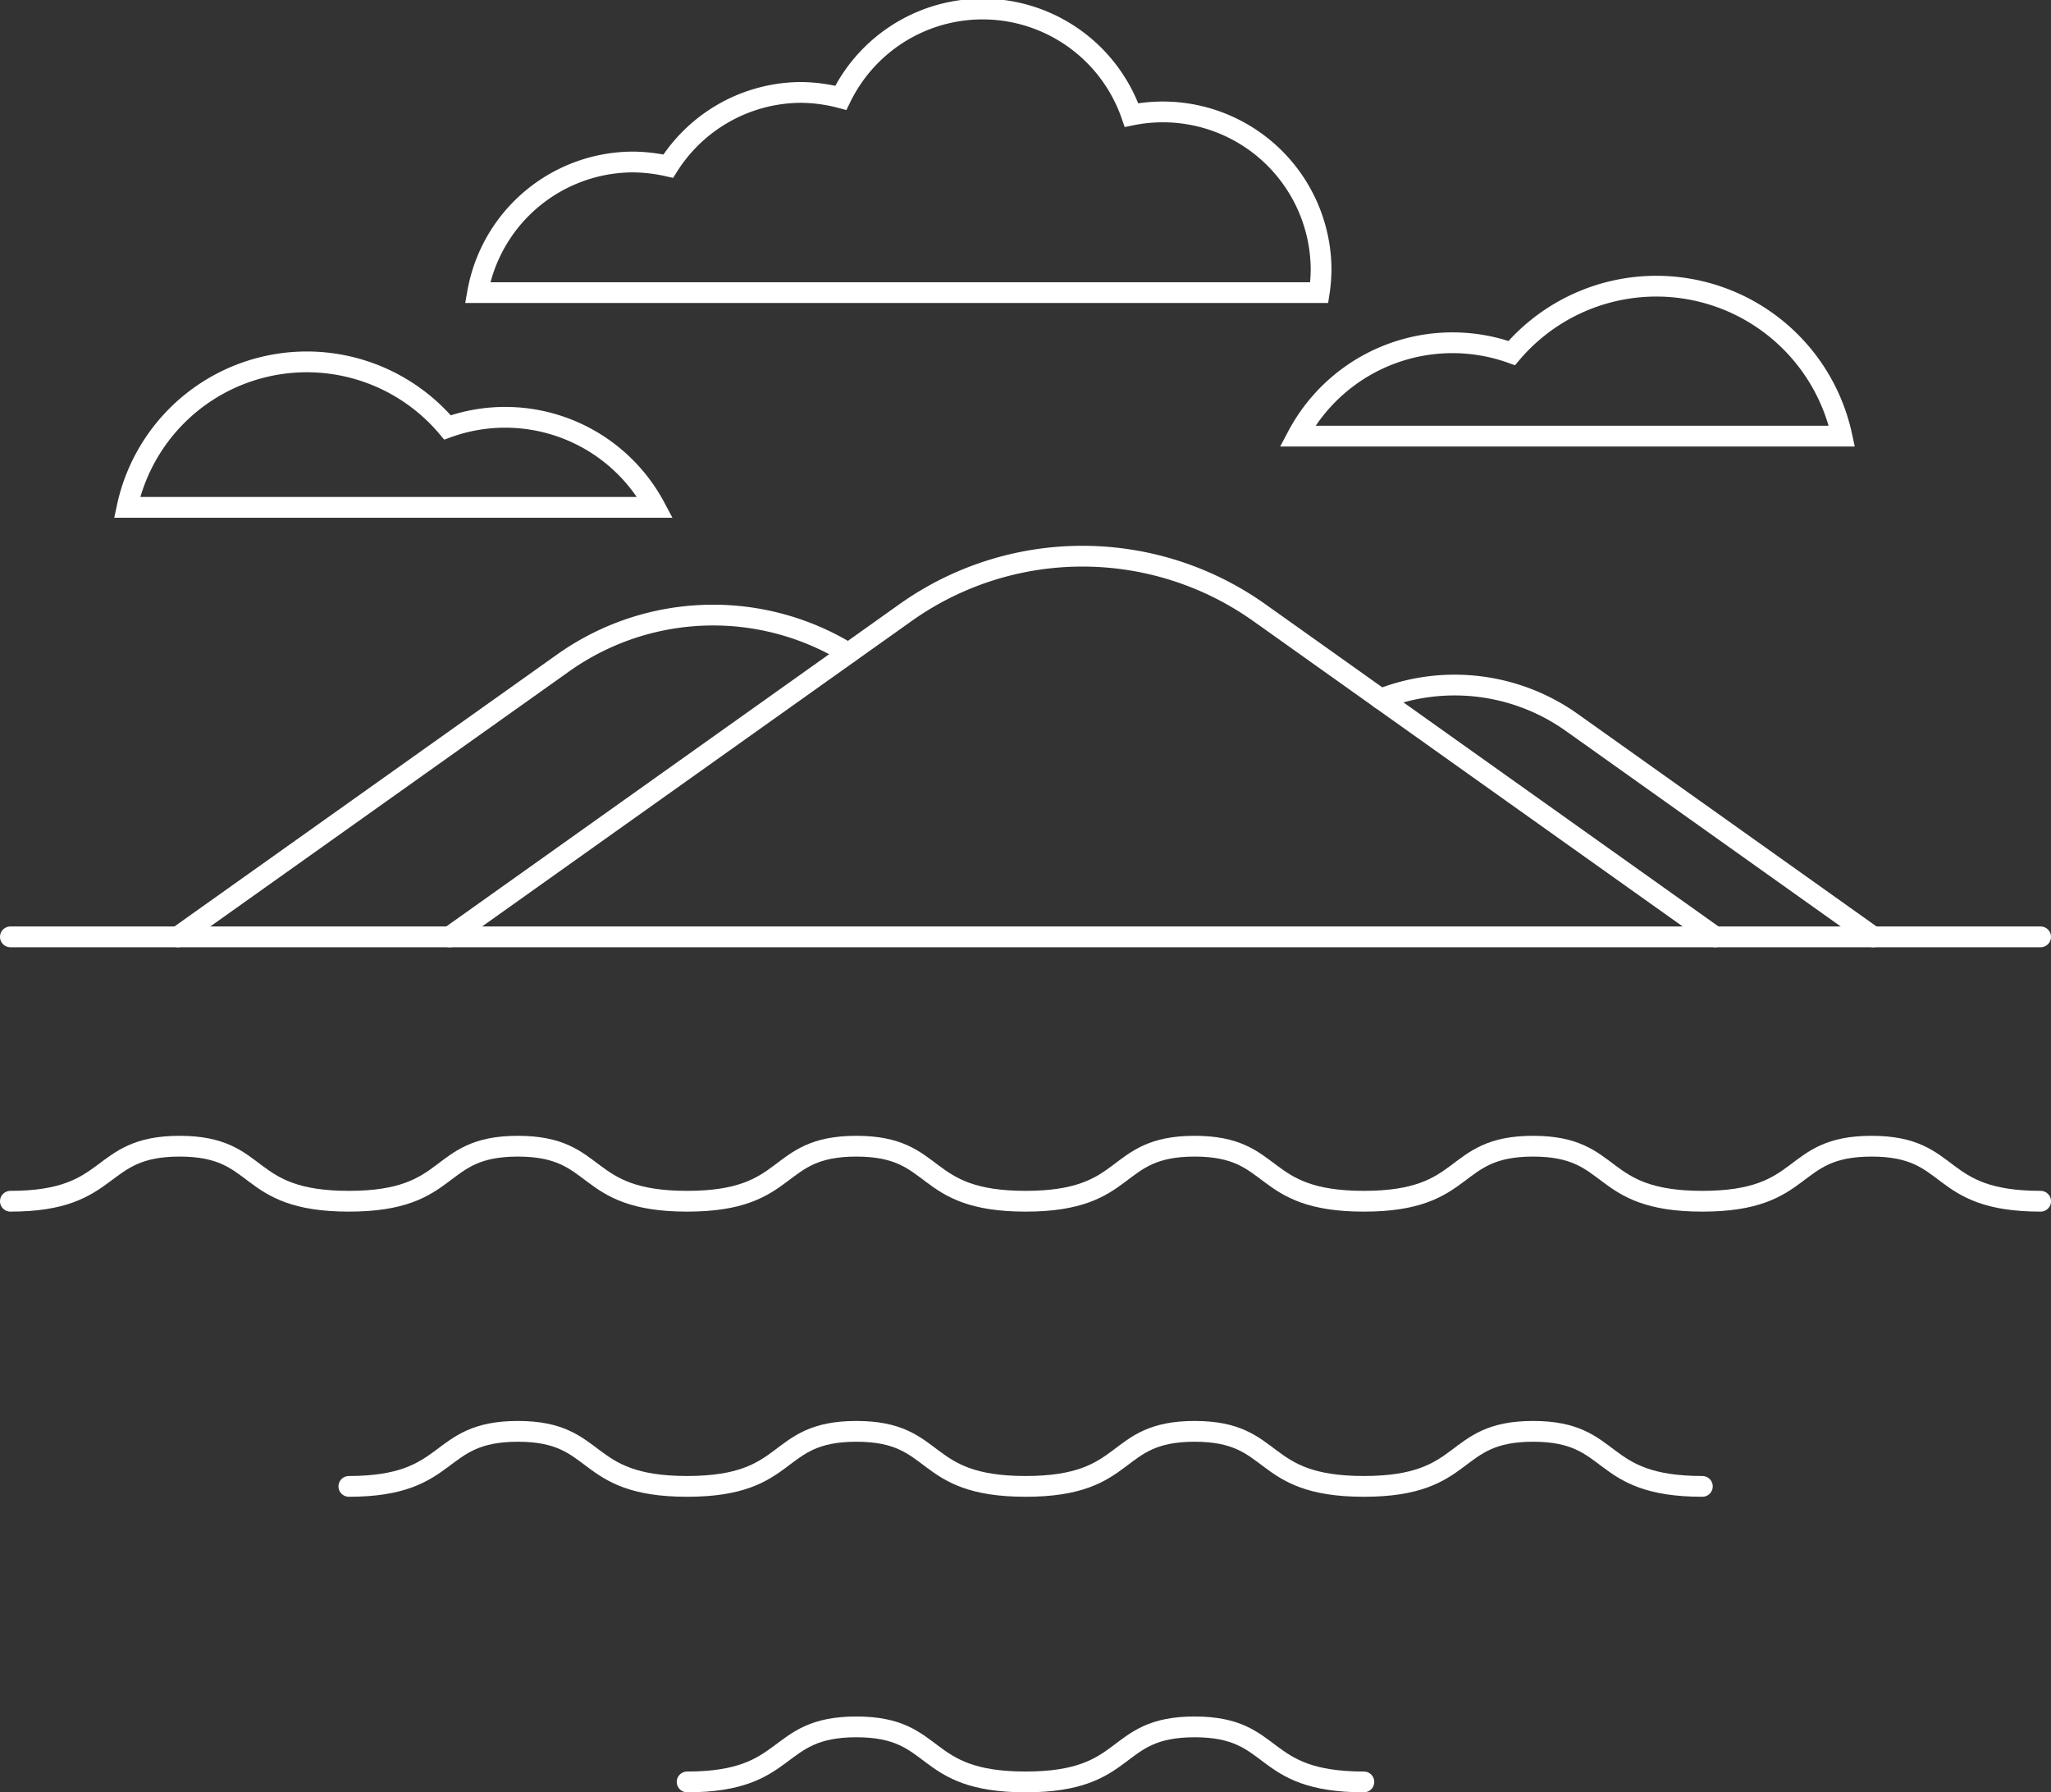 <svg xmlns="http://www.w3.org/2000/svg" viewBox="0 0 98.77 86.3"><rect x="0" y="0" width="98.77" height="86.3" fill="#333333" stroke="none"/><defs><style>.cls-1{fill:none;stroke:#fff;stroke-linecap:round;stroke-miterlimit:10;}</style></defs><g id="Layer_2" data-name="Layer 2"><g id="Layer_1-2" data-name="Layer 1"><path class="cls-1" d="M.5,57.84c5.09,0,4.1-2.65,8.15-2.65s3,2.65,8.15,2.65,4.1-2.65,8.14-2.65,3,2.65,8.15,2.65,4.1-2.65,8.15-2.65,3,2.65,8.15,2.65,4.1-2.65,8.14-2.65,3,2.65,8.15,2.65,4.11-2.65,8.15-2.65,3,2.65,8.15,2.65,4.1-2.65,8.15-2.65,3,2.65,8.14,2.65"/><path class="cls-1" d="M16.8,71.57c5.09,0,4.1-2.65,8.14-2.65s3,2.65,8.15,2.65,4.1-2.65,8.15-2.65,3,2.65,8.15,2.65,4.1-2.65,8.14-2.65,3,2.65,8.15,2.65,4.11-2.65,8.15-2.65,3,2.65,8.15,2.65"/><path class="cls-1" d="M33.09,85.8c5.1,0,4.1-2.65,8.15-2.65s3,2.65,8.15,2.65,4.1-2.65,8.14-2.65,3,2.65,8.15,2.65"/><path class="cls-1" d="M63.53,14.09a7.9,7.9,0,0,0,.09-1.1,7.62,7.62,0,0,0-9.13-7.45,7.59,7.59,0,0,0-14-.83,7.76,7.76,0,0,0-1.94-.26A7.6,7.6,0,0,0,32.18,8a8,8,0,0,0-1.7-.2A7.62,7.62,0,0,0,23,14.09Z"/><line class="cls-1" x1="0.5" y1="45.11" x2="98.27" y2="45.11"/><path class="cls-1" d="M31.55,24.43a8.18,8.18,0,0,0-10-3.85A8.85,8.85,0,0,0,6.12,24.43Z"/><path class="cls-1" d="M62.48,21a8.45,8.45,0,0,1,10.32-4,9.14,9.14,0,0,1,15.9,4Z"/><path class="cls-1" d="M82.6,45.11,60.66,29.51a14.71,14.71,0,0,0-17.07,0L21.65,45.11"/><path class="cls-1" d="M40.85,31.45a12.47,12.47,0,0,0-13.73.47L8.56,45.11"/><path class="cls-1" d="M90.21,45.11,75.67,34.77a9.74,9.74,0,0,0-9.18-1.11"/></g></g></svg>